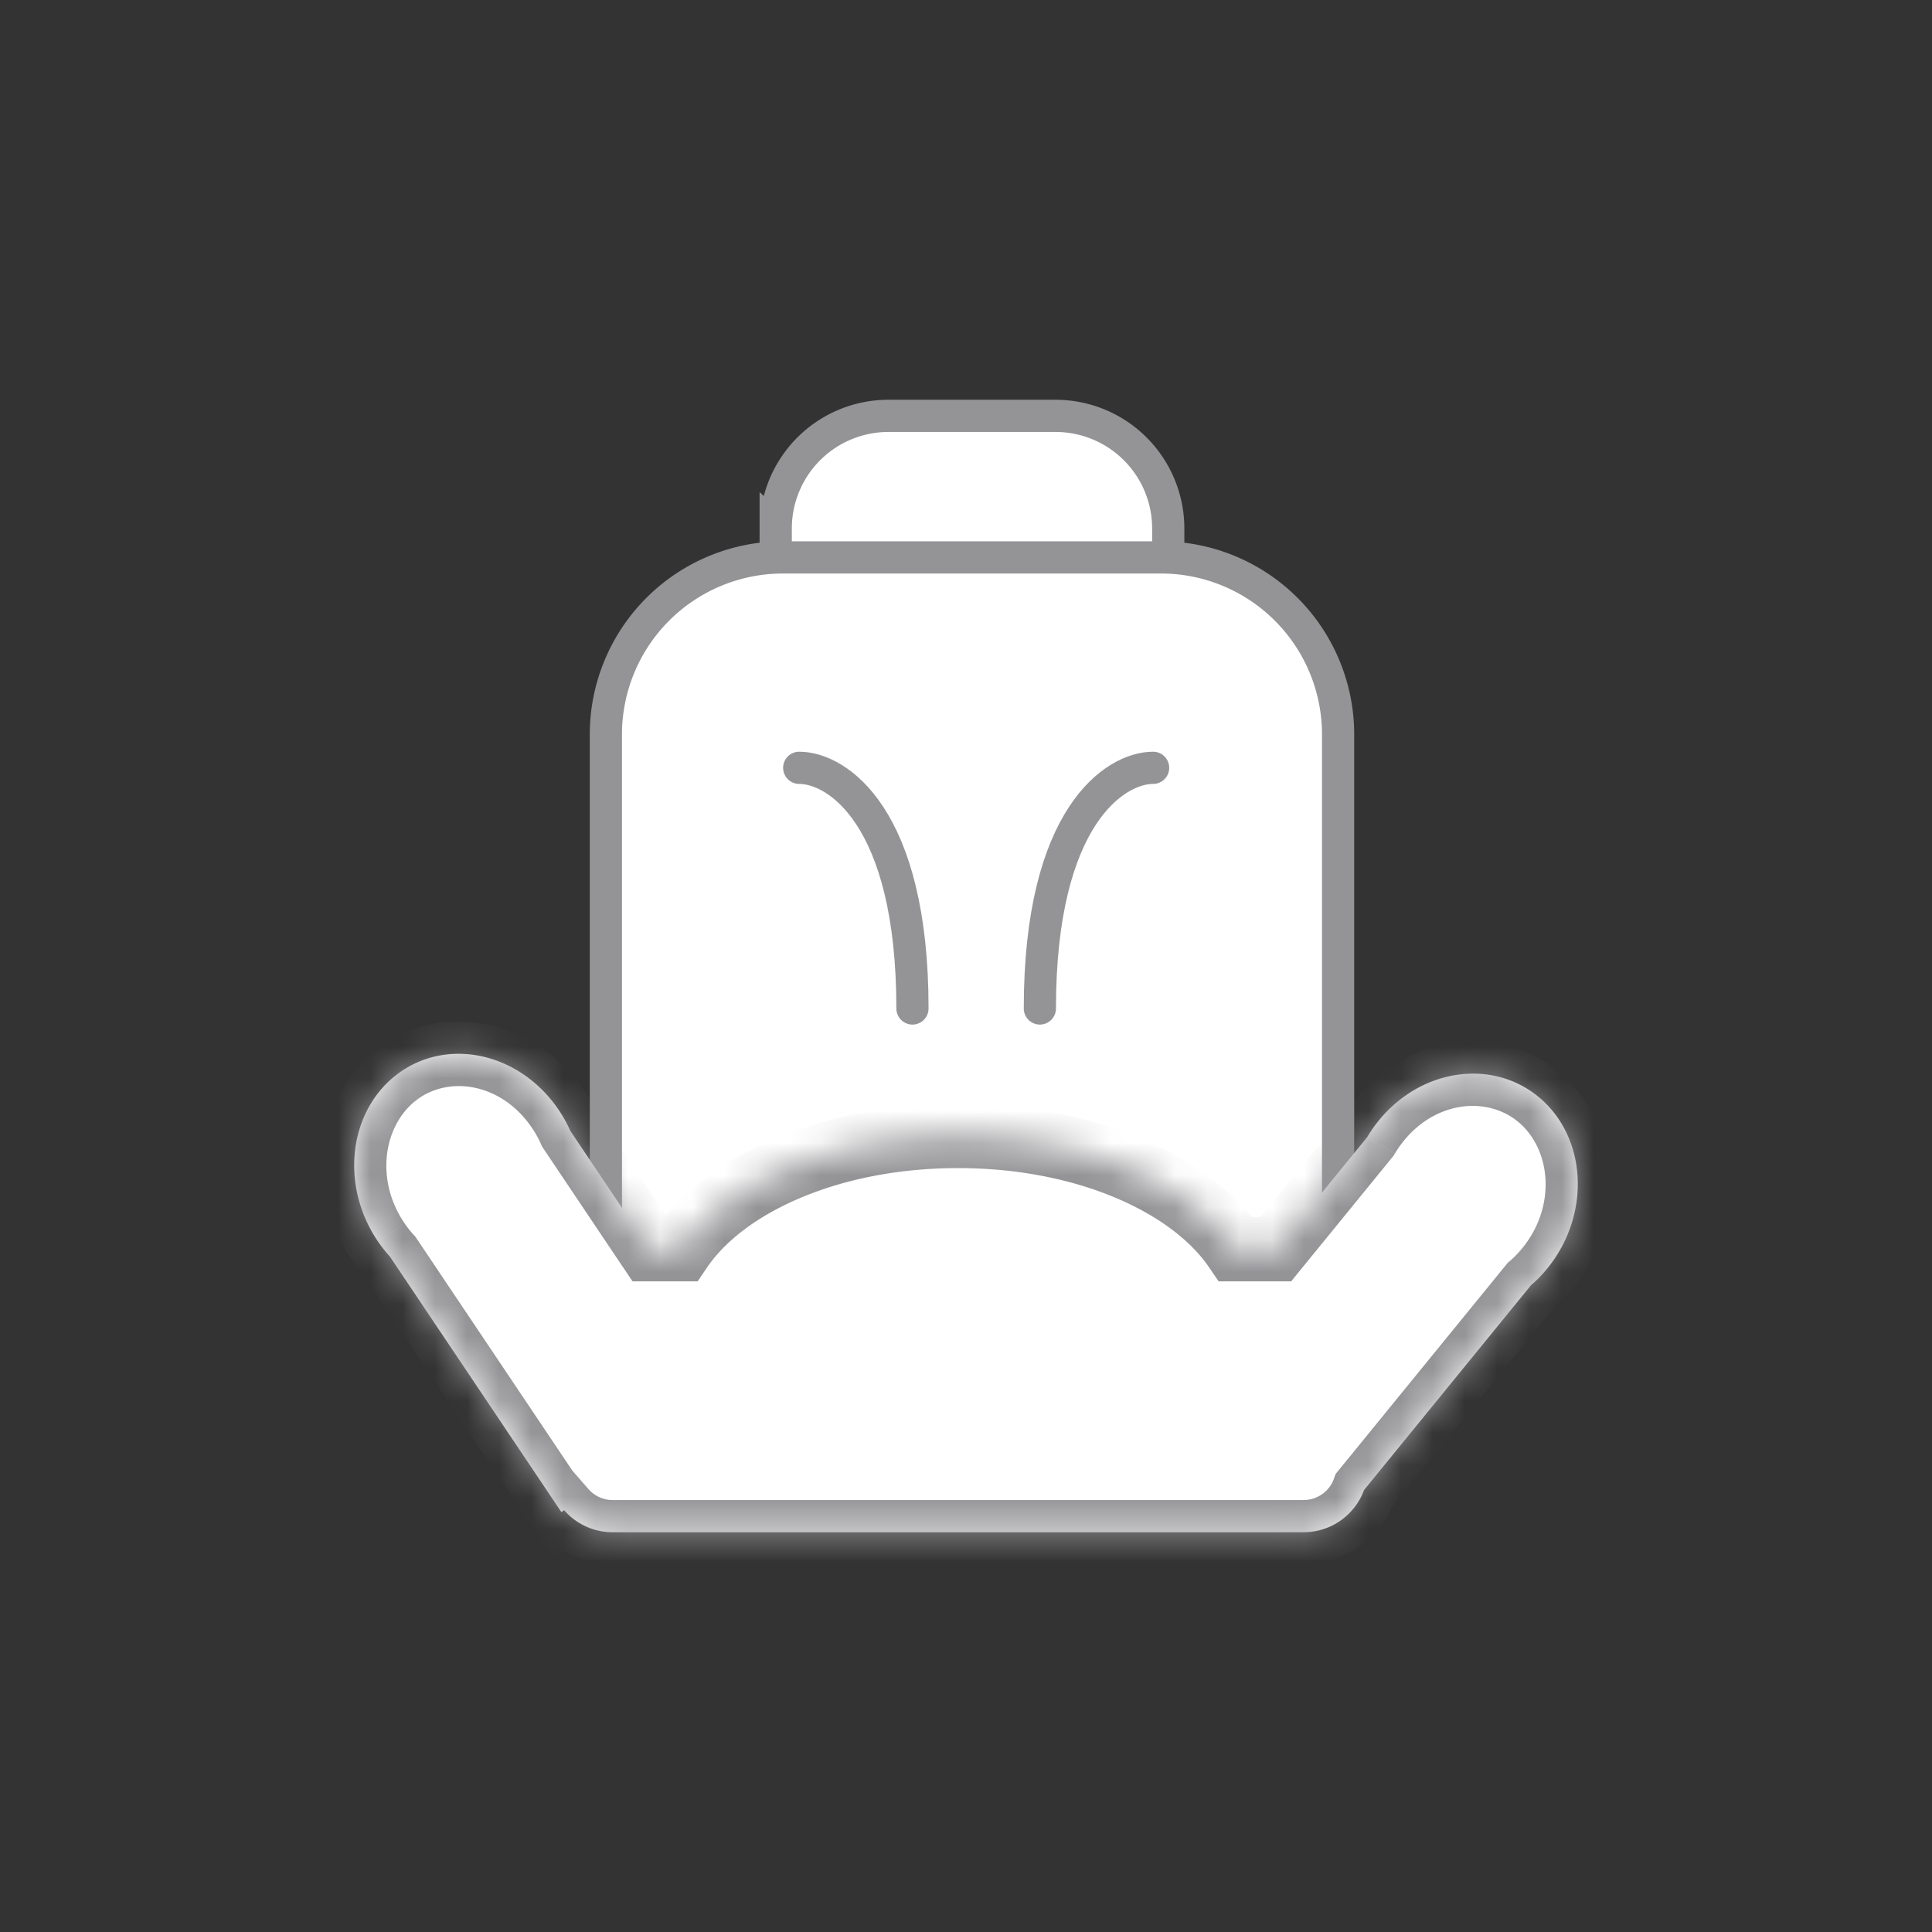<svg width="60" height="60" viewBox="0 0 60 60" fill="none" xmlns="http://www.w3.org/2000/svg">
    <rect x="0" y="0" width="60" height="60" fill="#333333" stroke="none"/>
    <path d="M24.091 16.415a3.5 3.5 0 0 1 3.5-3.5h5.19a3.5 3.5 0 0 1 3.5 3.5v2.534H24.09v-2.535z" fill="#fff" stroke="#949497"/>
    <path d="M18.816 22.811a5.5 5.5 0 0 1 5.5-5.5h11.74a5.5 5.5 0 0 1 5.5 5.5V41.81h-22.74V22.81z" fill="#fff" stroke="#949497"/>
    <mask id="6okc2howga" fill="#fff">
        <path fill-rule="evenodd" clip-rule="evenodd" d="M17.715 35.125a4.301 4.301 0 0 0-.376-.673c-1.196-1.751-3.418-2.252-4.965-1.119-1.546 1.134-1.83 3.472-.634 5.224.114.168.238.324.37.469l5.325 7.935.085-.06c.367.419.906.684 1.507.684h21.456a2 2 0 0 0 1.878-1.31l5.183-6.358c.189-.162.367-.346.53-.55 1.323-1.65 1.215-4.004-.242-5.259-1.457-1.254-3.71-.933-5.034.717-.126.158-.24.323-.34.492l-2.834 3.476h-1.25c-1.407-2.066-4.736-3.517-8.619-3.517s-7.212 1.451-8.618 3.517h-.96l-2.462-3.668z"/>
    </mask>
    <path fill-rule="evenodd" clip-rule="evenodd" d="M17.715 35.125a4.301 4.301 0 0 0-.376-.673c-1.196-1.751-3.418-2.252-4.965-1.119-1.546 1.134-1.83 3.472-.634 5.224.114.168.238.324.37.469l5.325 7.935.085-.06c.367.419.906.684 1.507.684h21.456a2 2 0 0 0 1.878-1.31l5.183-6.358c.189-.162.367-.346.53-.55 1.323-1.65 1.215-4.004-.242-5.259-1.457-1.254-3.71-.933-5.034.717-.126.158-.24.323-.34.492l-2.834 3.476h-1.25c-1.407-2.066-4.736-3.517-8.619-3.517s-7.212 1.451-8.618 3.517h-.96l-2.462-3.668z" fill="#fff"/>
    <path d="m17.34 34.452-.827.564.826-.564zm.375.673-.913.407.035.078.047.072.83-.557zm-5.34-1.792-.592-.806.591.806zm-.635 5.224-.826.564.826-.564zm.37.469.83-.558-.04-.062-.051-.055-.739.675zm5.325 7.935-.83.557.576.859.839-.604-.585-.812zm.085-.06.753-.659-.599-.685-.739.532.585.811zm24.84-.625-.774-.632-.106.13-.058.157.939.345zm5.184-6.359-.653-.757-.067.058-.055.068.775.631zm.53-.55-.78-.625.78.625zm-.242-5.259.652-.758-.652.758zm-5.034.717-.78-.626.78.626zm-.34.492.774.632.047-.057.038-.064-.86-.51zm-2.834 3.476v1h.475l.3-.369-.775-.631zm-1.25 0-.827.563.298.437h.529v-1zm-17.238 0v1h.53l.297-.438-.826-.562zm-.96 0-.83.557.297.443h.533v-1zm-3.663-3.777c.114.166.21.34.289.516l1.826-.815a5.292 5.292 0 0 0-.463-.829l-1.652 1.128zm-3.548-.876c1.012-.742 2.614-.493 3.548.876l1.652-1.128c-1.457-2.134-4.301-2.887-6.382-1.361l1.183 1.613zm-.4 3.853c-.943-1.383-.64-3.09.4-3.853l-1.182-1.613C9.731 34.03 9.466 37 10.913 39.12l1.652-1.128zm.284.358a3.25 3.25 0 0 1-.284-.358l-1.651 1.128c.14.206.294.4.458.579l1.477-1.349zm5.417 8.053-5.325-7.936-1.661 1.115 5.325 7.935 1.66-1.114zm-1.33-.315-.085.06 1.169 1.624.085-.061-1.17-1.623zm2.09.496a.995.995 0 0 1-.753-.343l-1.506 1.316a2.995 2.995 0 0 0 2.26 1.027v-2zm21.457 0H19.027v2h21.456v-2zm.94-.654a1 1 0 0 1-.94.654v2a3 3 0 0 0 2.816-1.964l-1.877-.69zm1.713.977 5.183-6.359-1.55-1.263-5.183 6.358 1.55 1.264zm5.062-6.234c.235-.202.455-.43.656-.681l-1.56-1.252c-.126.157-.261.297-.403.42l1.307 1.513zm.656-.681c1.606-2.003 1.559-4.982-.37-6.643l-1.305 1.516c.986.849 1.156 2.578.115 3.876l1.56 1.25zm-.37-6.643c-1.956-1.683-4.85-1.166-6.466.85l1.56 1.25c1.03-1.284 2.644-1.409 3.601-.584l1.305-1.516zm-6.466.85a5.278 5.278 0 0 0-.42.607l1.72 1.02c.076-.129.163-.255.26-.376l-1.56-1.252zm-.336.485-2.833 3.476 1.55 1.263 2.833-3.475-1.55-1.264zm-3.308 5.108h1.25v-2h-1.25v2zm-8.619-3.517c3.703 0 6.643 1.392 7.792 3.08L39.2 38.23c-1.664-2.444-5.382-3.954-9.445-3.954v2zm-7.792 3.08c1.149-1.688 4.089-3.08 7.792-3.08v-2c-4.062 0-7.78 1.51-9.445 3.954l1.653 1.126zm-1.787.437h.96v-2h-.96v2zm-3.291-4.111 2.46 3.668 1.662-1.115-2.462-3.668-1.66 1.115z" fill="#949497" mask="url(#6okc2howga)"/>
    <path d="M24.82 23.845c1.172 0 3.517 1.495 3.517 7.474M35.811 23.845c-1.172 0-3.517 1.495-3.517 7.474" stroke="#949497" stroke-linecap="round"/>
</svg>
